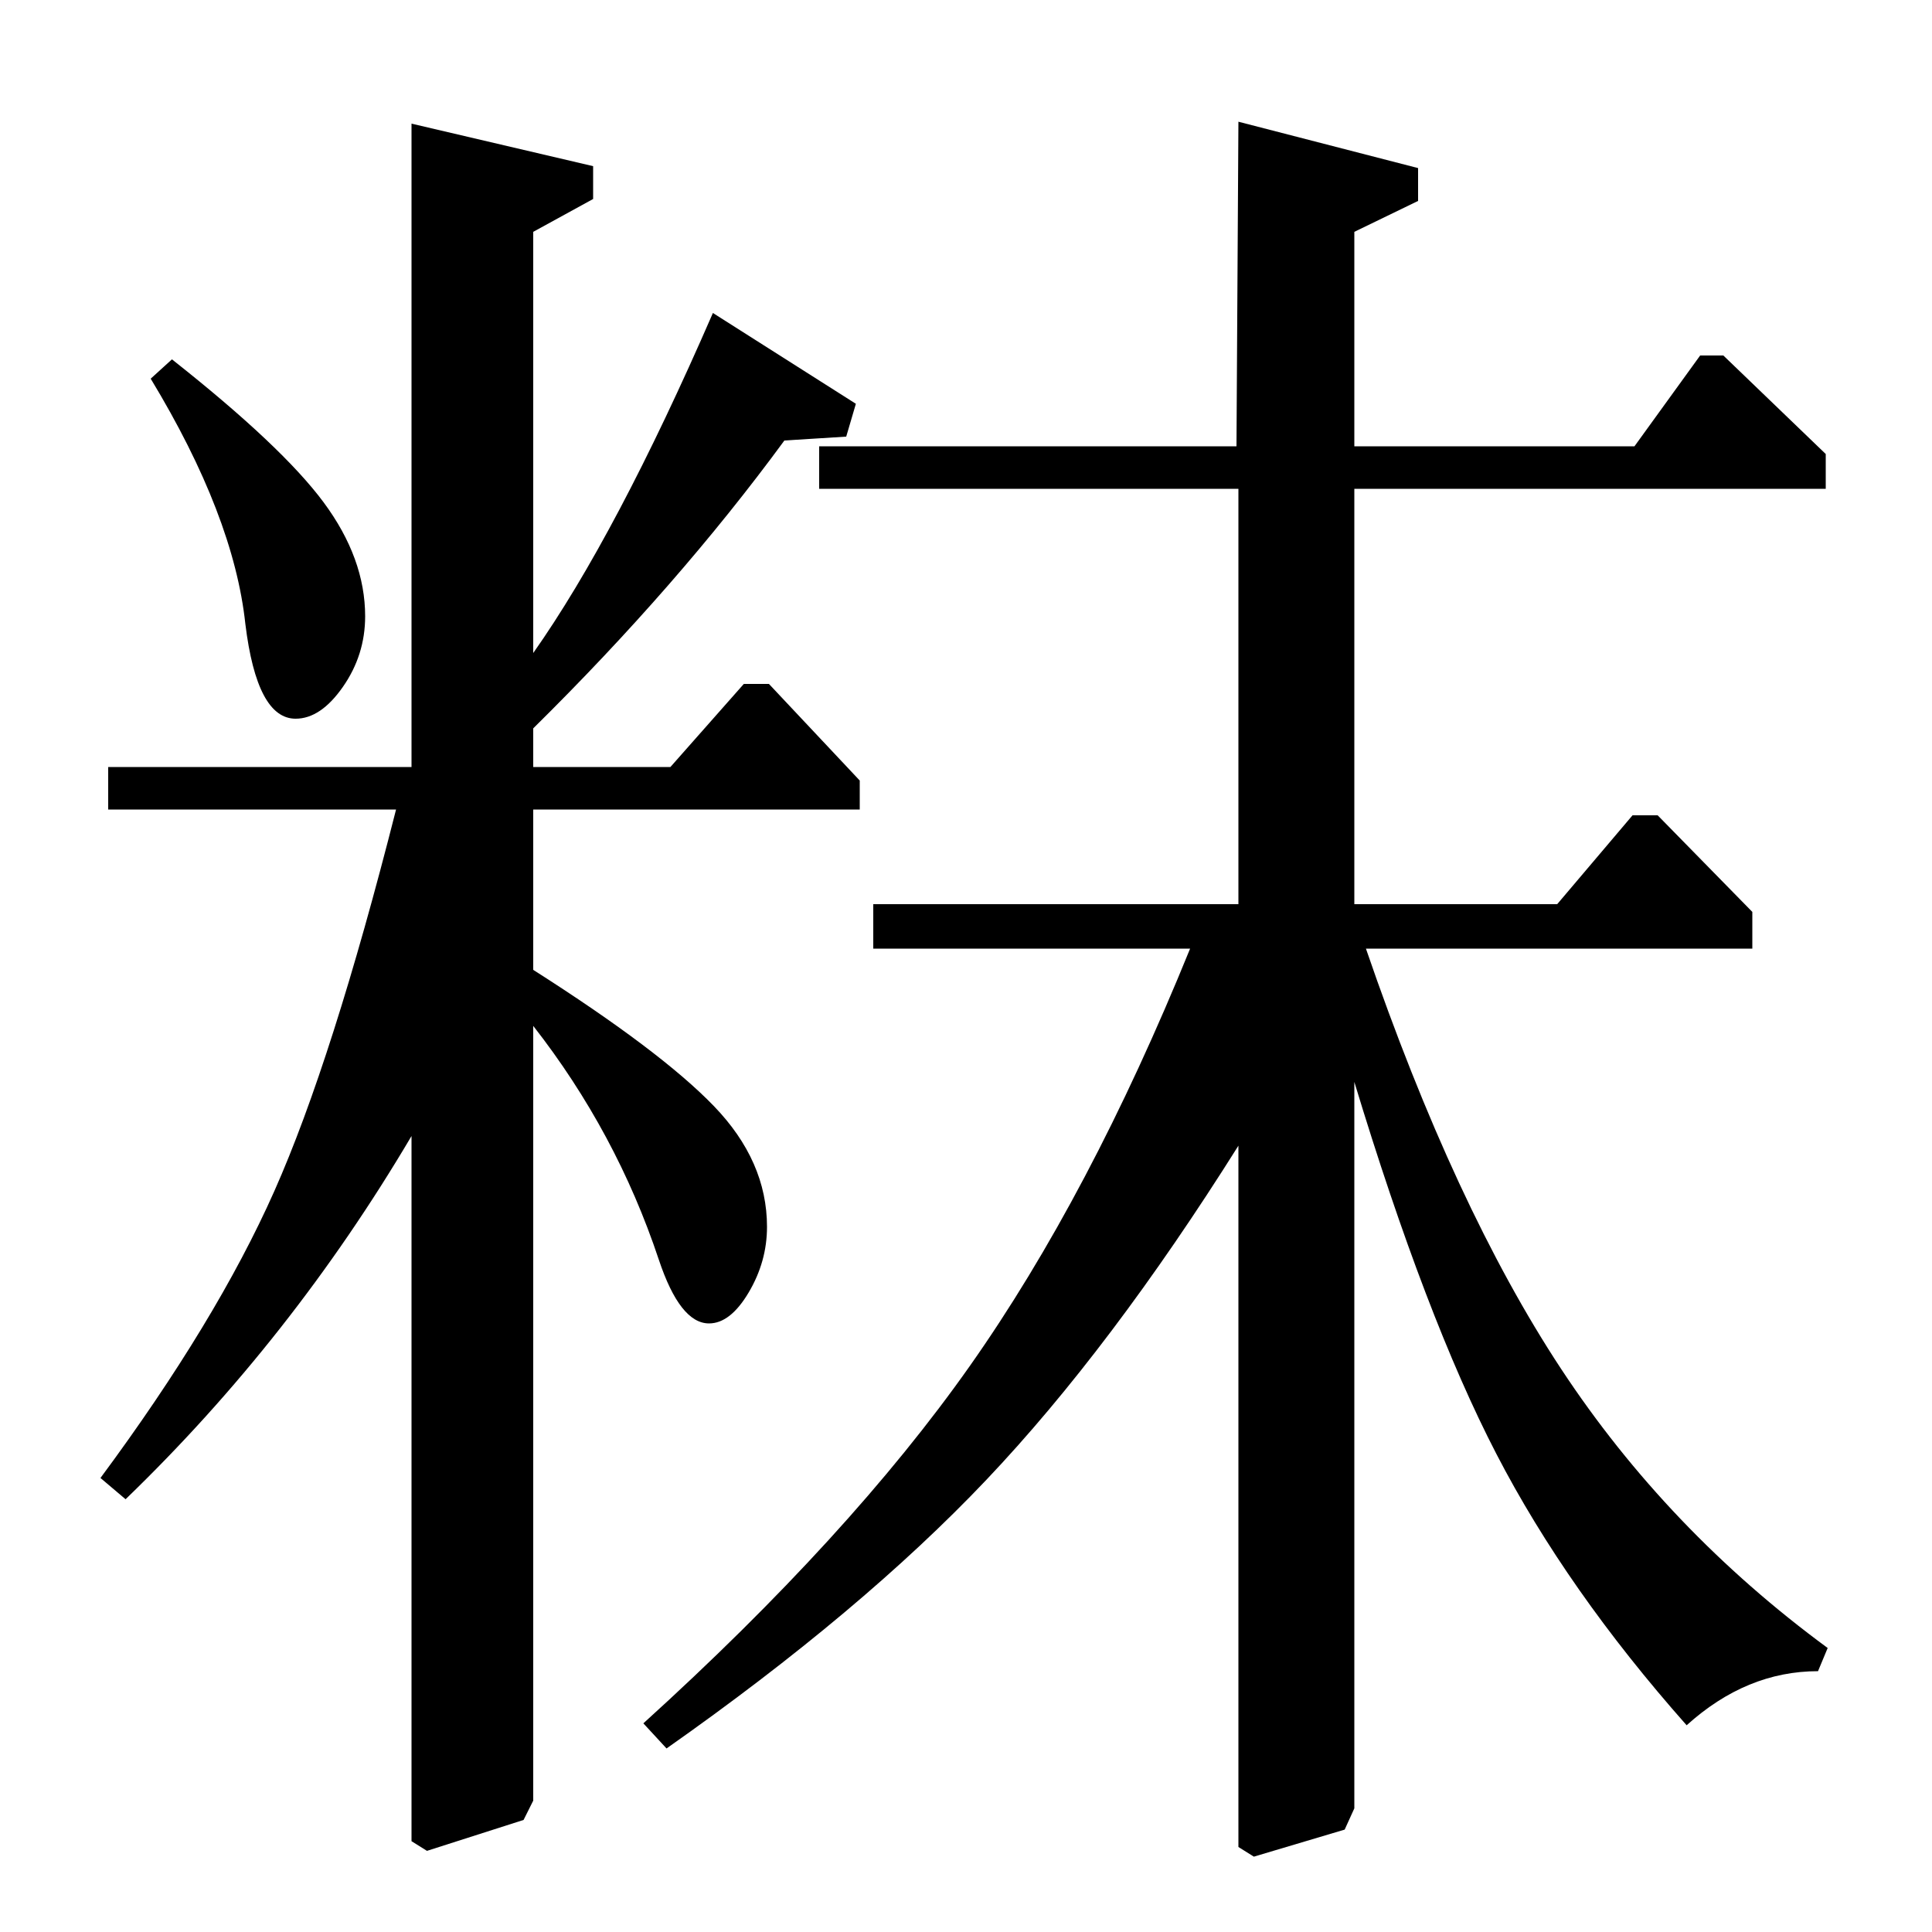 <?xml version="1.0" standalone="no"?>
<!DOCTYPE svg PUBLIC "-//W3C//DTD SVG 1.1//EN" "http://www.w3.org/Graphics/SVG/1.1/DTD/svg11.dtd" >
<svg xmlns="http://www.w3.org/2000/svg" xmlns:xlink="http://www.w3.org/1999/xlink" version="1.1" viewBox="0 -140 1000 1000">
  <g transform="matrix(1 0 0 -1 0 860)">
   <path fill="currentColor"
d="M641 532v215h-217v22h216l1 168l93 -24v-17l-33 -16v-111h145l34 47h12l53 -51v-18h-244v-215h105l39 46h13l49 -50v-19h-200q46 -134 101 -217.5t138 -144.5l-5 -12q-37 0 -68 -28q-62 70 -98.5 140.5t-73.5 192.5v-376l-5 -11l-47 -14l-8 5v363q-66 -105 -130.5 -173
t-165.5 -139l-12 13q107 97 169 185t114 216h-164v23h189zM78 804l11 10q57 -45 78.5 -74t21.5 -59q0 -20 -11.5 -36.5t-24.5 -16.5q-20 0 -26 49q-6 56 -49 127zM56 581v22h157v333l94 -22v-17l-31 -17v-218q43 61 93 176l74 -47l-5 -17l-32 -2q-55 -75 -130 -149v-20h71
l38 43h13l47 -50v-15h-169v-83q66 -42 93.5 -70.5t27.5 -62.5q0 -18 -9.5 -34t-20.5 -16q-15 0 -26 33q-22 66 -65 121v-401l-5 -10l-50 -16l-8 5v365q-62 -105 -148 -188l-13 11q60 81 90 148.5t63 197.5h-149z" />
  </g>

</svg>
